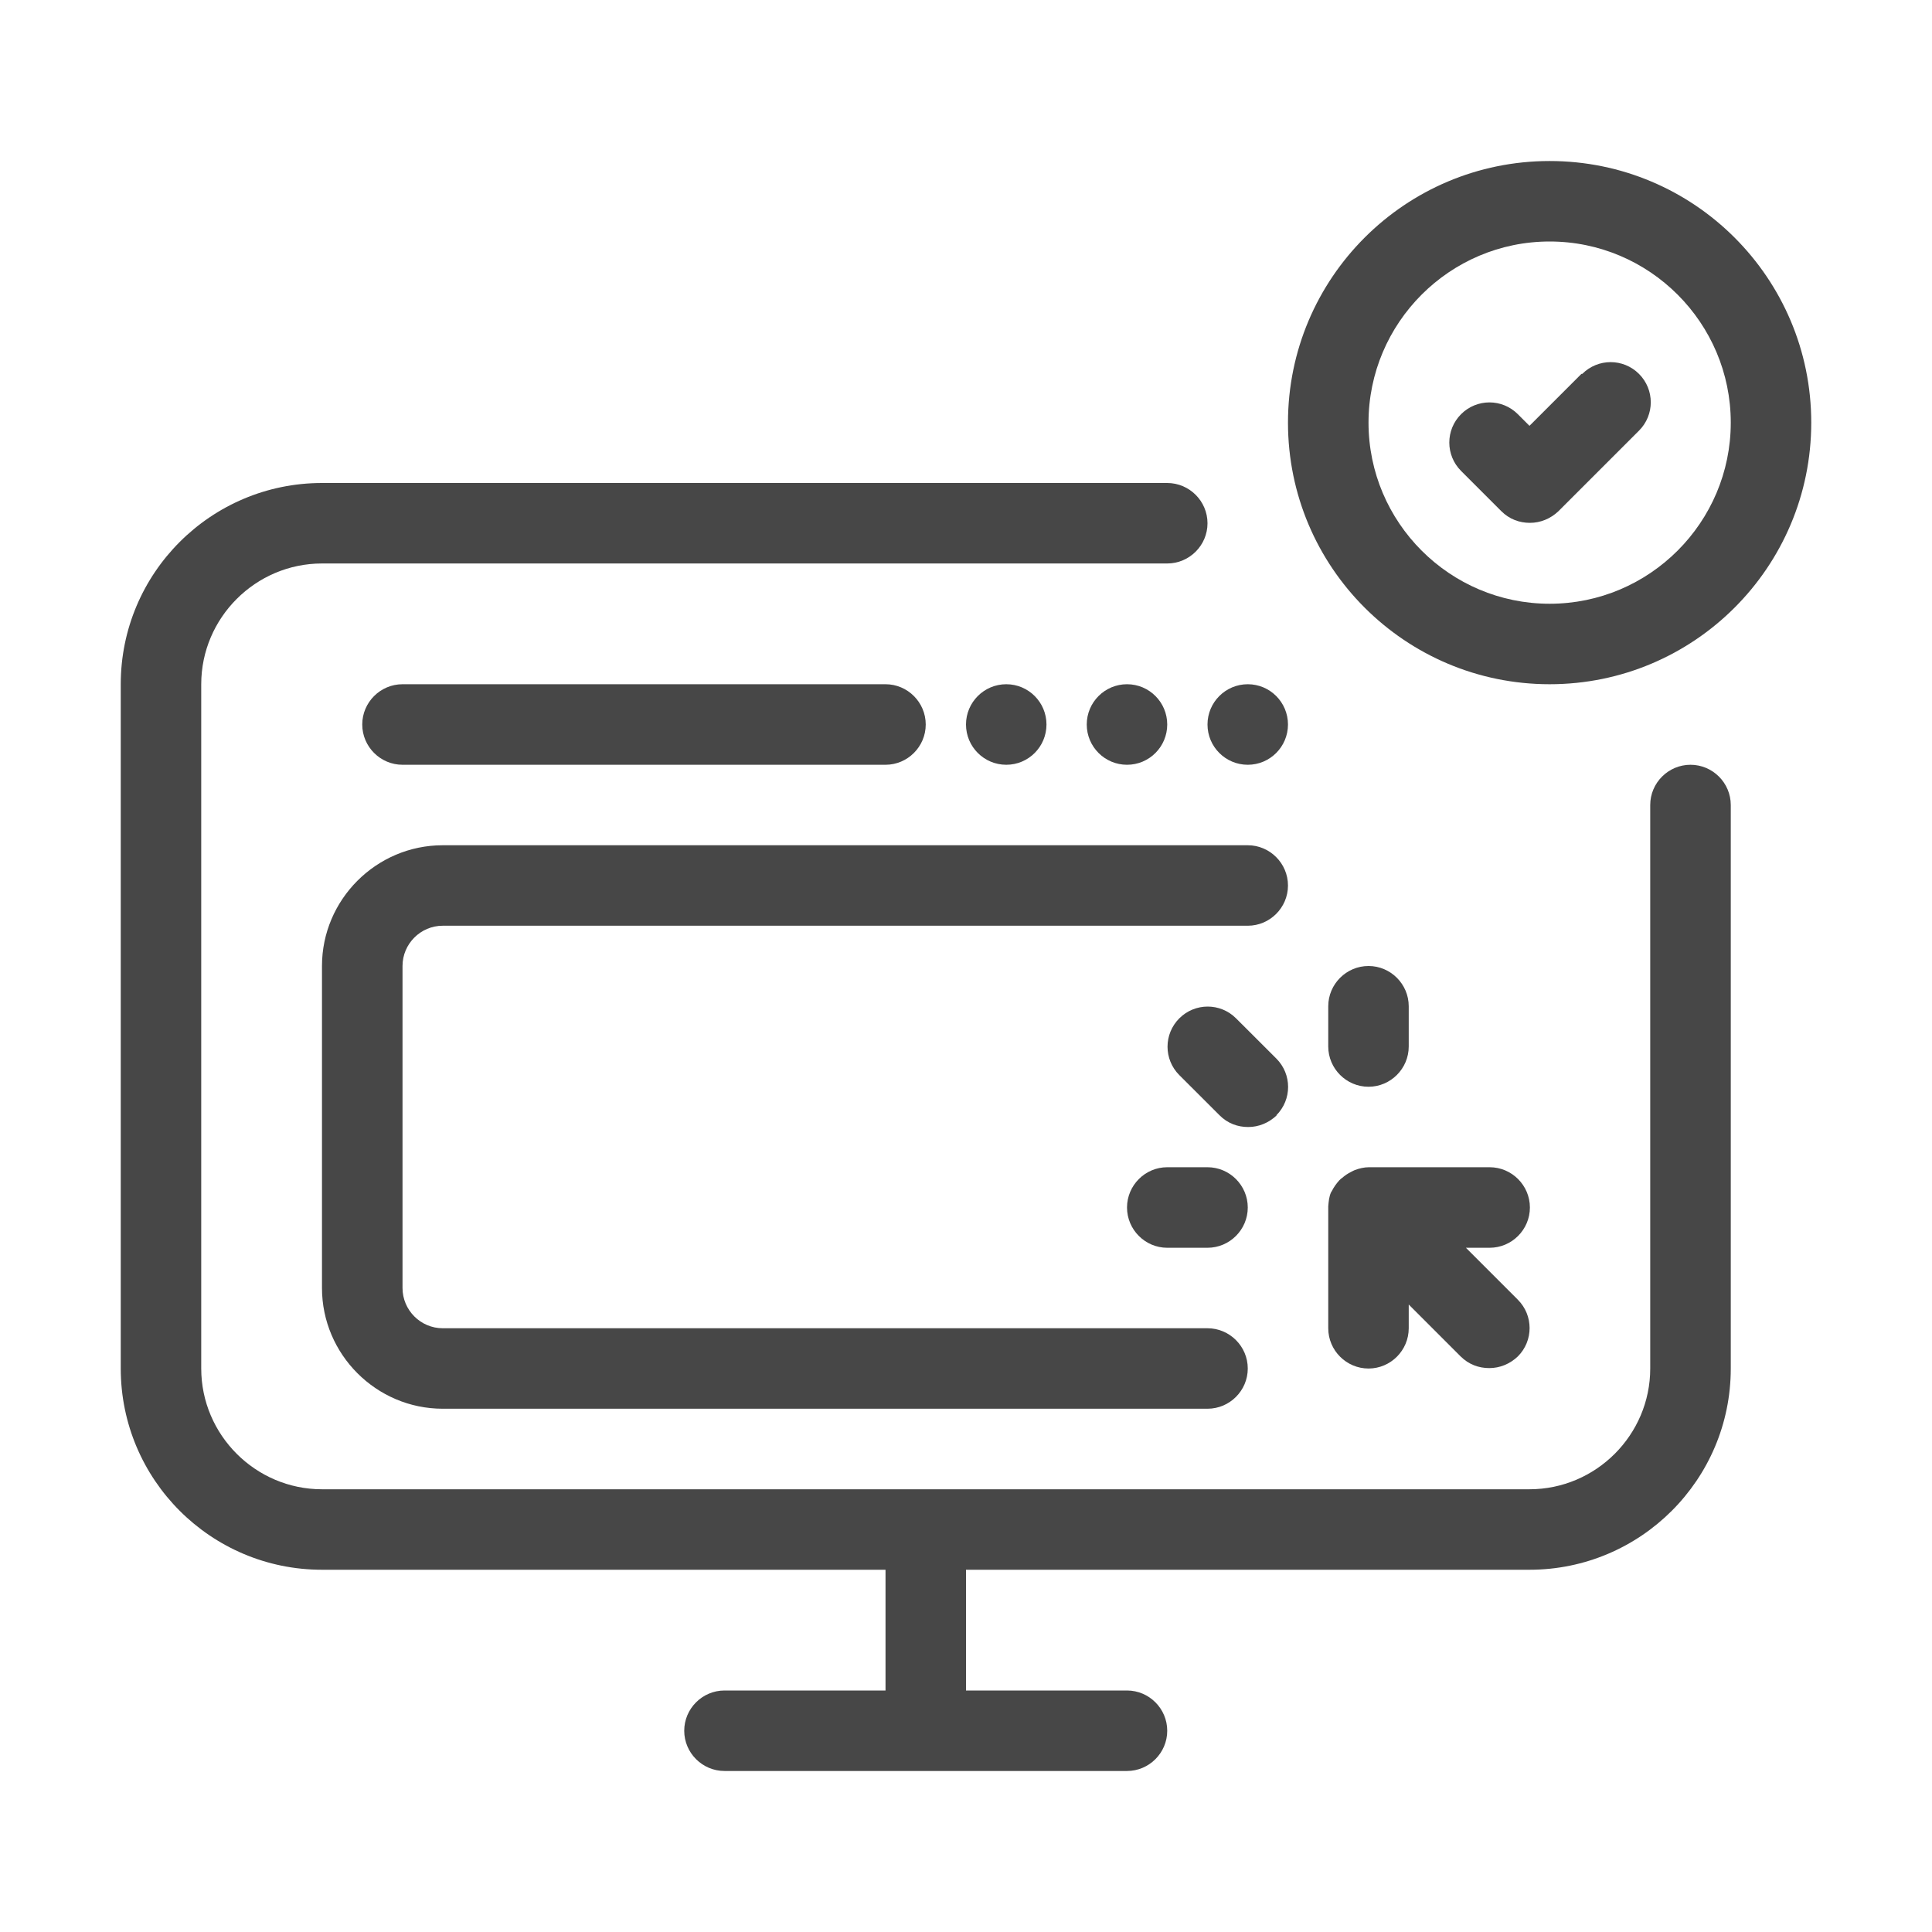 <svg width="32" height="32" viewBox="0 0 32 32" fill="none" xmlns="http://www.w3.org/2000/svg">
<g id="illustrative / md / purchase-md">
<g id="icon">
<path d="M28 12.667C27.633 12.667 27.333 12.967 27.333 13.333V22.667C27.333 23.767 26.433 24.667 25.333 24.667H5.333C4.233 24.667 3.333 23.767 3.333 22.667V11.333C3.333 10.233 4.233 9.333 5.333 9.333H19.333C19.7 9.333 20 9.033 20 8.667C20 8.3 19.7 8 19.333 8H5.333C3.493 8 2 9.493 2 11.333V22.667C2 24.507 3.493 26 5.333 26H14.667V28H12C11.633 28 11.333 28.3 11.333 28.667C11.333 29.033 11.633 29.333 12 29.333H18.667C19.033 29.333 19.333 29.033 19.333 28.667C19.333 28.3 19.033 28 18.667 28H16V26H25.333C27.173 26 28.667 24.507 28.667 22.667V13.333C28.667 12.967 28.367 12.667 28 12.667Z" fill="black" fill-opacity="0.72"/>
<path d="M22 22C22 22.367 22.3 22.667 22.667 22.667C23.033 22.667 23.333 22.367 23.333 22V21.607L24.193 22.467C24.327 22.6 24.493 22.66 24.667 22.66C24.84 22.66 25.007 22.593 25.14 22.467C25.4 22.207 25.4 21.787 25.14 21.527L24.28 20.667H24.673C25.04 20.667 25.34 20.367 25.34 20C25.34 19.633 25.04 19.333 24.673 19.333H22.673C22.593 19.333 22.513 19.353 22.44 19.38C22.42 19.387 22.4 19.4 22.373 19.413C22.32 19.44 22.28 19.467 22.233 19.507C22.213 19.52 22.2 19.533 22.18 19.553C22.133 19.607 22.093 19.66 22.06 19.727C22.06 19.727 22.053 19.74 22.047 19.747C22.013 19.82 22.007 19.9 22 19.98C22 19.987 22 19.993 22 20.007V22.007V22Z" fill="black" fill-opacity="0.72"/>
<path d="M22.667 18C23.033 18 23.333 17.7 23.333 17.333V16.667C23.333 16.3 23.033 16 22.667 16C22.3 16 22 16.3 22 16.667V17.333C22 17.7 22.3 18 22.667 18Z" fill="black" fill-opacity="0.72"/>
<path d="M21.14 18.473C21.4 18.213 21.4 17.793 21.14 17.533L20.473 16.867C20.213 16.607 19.793 16.607 19.533 16.867C19.273 17.127 19.273 17.547 19.533 17.807L20.2 18.473C20.333 18.607 20.5 18.667 20.673 18.667C20.847 18.667 21.013 18.6 21.147 18.473H21.14Z" fill="black" fill-opacity="0.72"/>
<path d="M19.333 19.333C18.967 19.333 18.667 19.633 18.667 20C18.667 20.367 18.967 20.667 19.333 20.667H20C20.367 20.667 20.667 20.367 20.667 20C20.667 19.633 20.367 19.333 20 19.333H19.333Z" fill="black" fill-opacity="0.72"/>
<path d="M16.667 12.667C17.035 12.667 17.333 12.368 17.333 12C17.333 11.632 17.035 11.333 16.667 11.333C16.299 11.333 16 11.632 16 12C16 12.368 16.299 12.667 16.667 12.667Z" fill="black" fill-opacity="0.72"/>
<path d="M18.667 12.667C19.035 12.667 19.333 12.368 19.333 12C19.333 11.632 19.035 11.333 18.667 11.333C18.299 11.333 18 11.632 18 12C18 12.368 18.299 12.667 18.667 12.667Z" fill="black" fill-opacity="0.72"/>
<path d="M20.667 12.667C21.035 12.667 21.333 12.368 21.333 12C21.333 11.632 21.035 11.333 20.667 11.333C20.299 11.333 20 11.632 20 12C20 12.368 20.299 12.667 20.667 12.667Z" fill="black" fill-opacity="0.72"/>
<path d="M14.667 12.667C15.033 12.667 15.333 12.367 15.333 12C15.333 11.633 15.033 11.333 14.667 11.333H6.667C6.3 11.333 6 11.633 6 12C6 12.367 6.3 12.667 6.667 12.667H14.667Z" fill="black" fill-opacity="0.72"/>
<path d="M20.667 14H7.333C6.233 14 5.333 14.9 5.333 16V21.333C5.333 22.433 6.233 23.333 7.333 23.333H20C20.367 23.333 20.667 23.033 20.667 22.667C20.667 22.3 20.367 22 20 22H7.333C6.967 22 6.667 21.7 6.667 21.333V16C6.667 15.633 6.967 15.333 7.333 15.333H20.667C21.033 15.333 21.333 15.033 21.333 14.667C21.333 14.3 21.033 14 20.667 14Z" fill="black" fill-opacity="0.72"/>
<path d="M25.667 2.667C23.273 2.667 21.333 4.607 21.333 7C21.333 9.393 23.273 11.333 25.667 11.333C28.06 11.333 30 9.393 30 7C30 4.607 28.06 2.667 25.667 2.667ZM25.667 10C24.013 10 22.667 8.653 22.667 7C22.667 5.347 24.013 4 25.667 4C27.32 4 28.667 5.347 28.667 7C28.667 8.653 27.32 10 25.667 10Z" fill="black" fill-opacity="0.72"/>
<path d="M26.193 6.193L25.333 7.053L25.14 6.86C24.88 6.6 24.46 6.6 24.2 6.86C23.94 7.12 23.94 7.54 24.2 7.8L24.867 8.467C25 8.6 25.167 8.66 25.34 8.66C25.513 8.66 25.68 8.593 25.813 8.467L27.147 7.133C27.407 6.873 27.407 6.453 27.147 6.193C26.887 5.933 26.467 5.933 26.207 6.193H26.193Z" fill="black" fill-opacity="0.72"/>
</g>
</g>
</svg>
